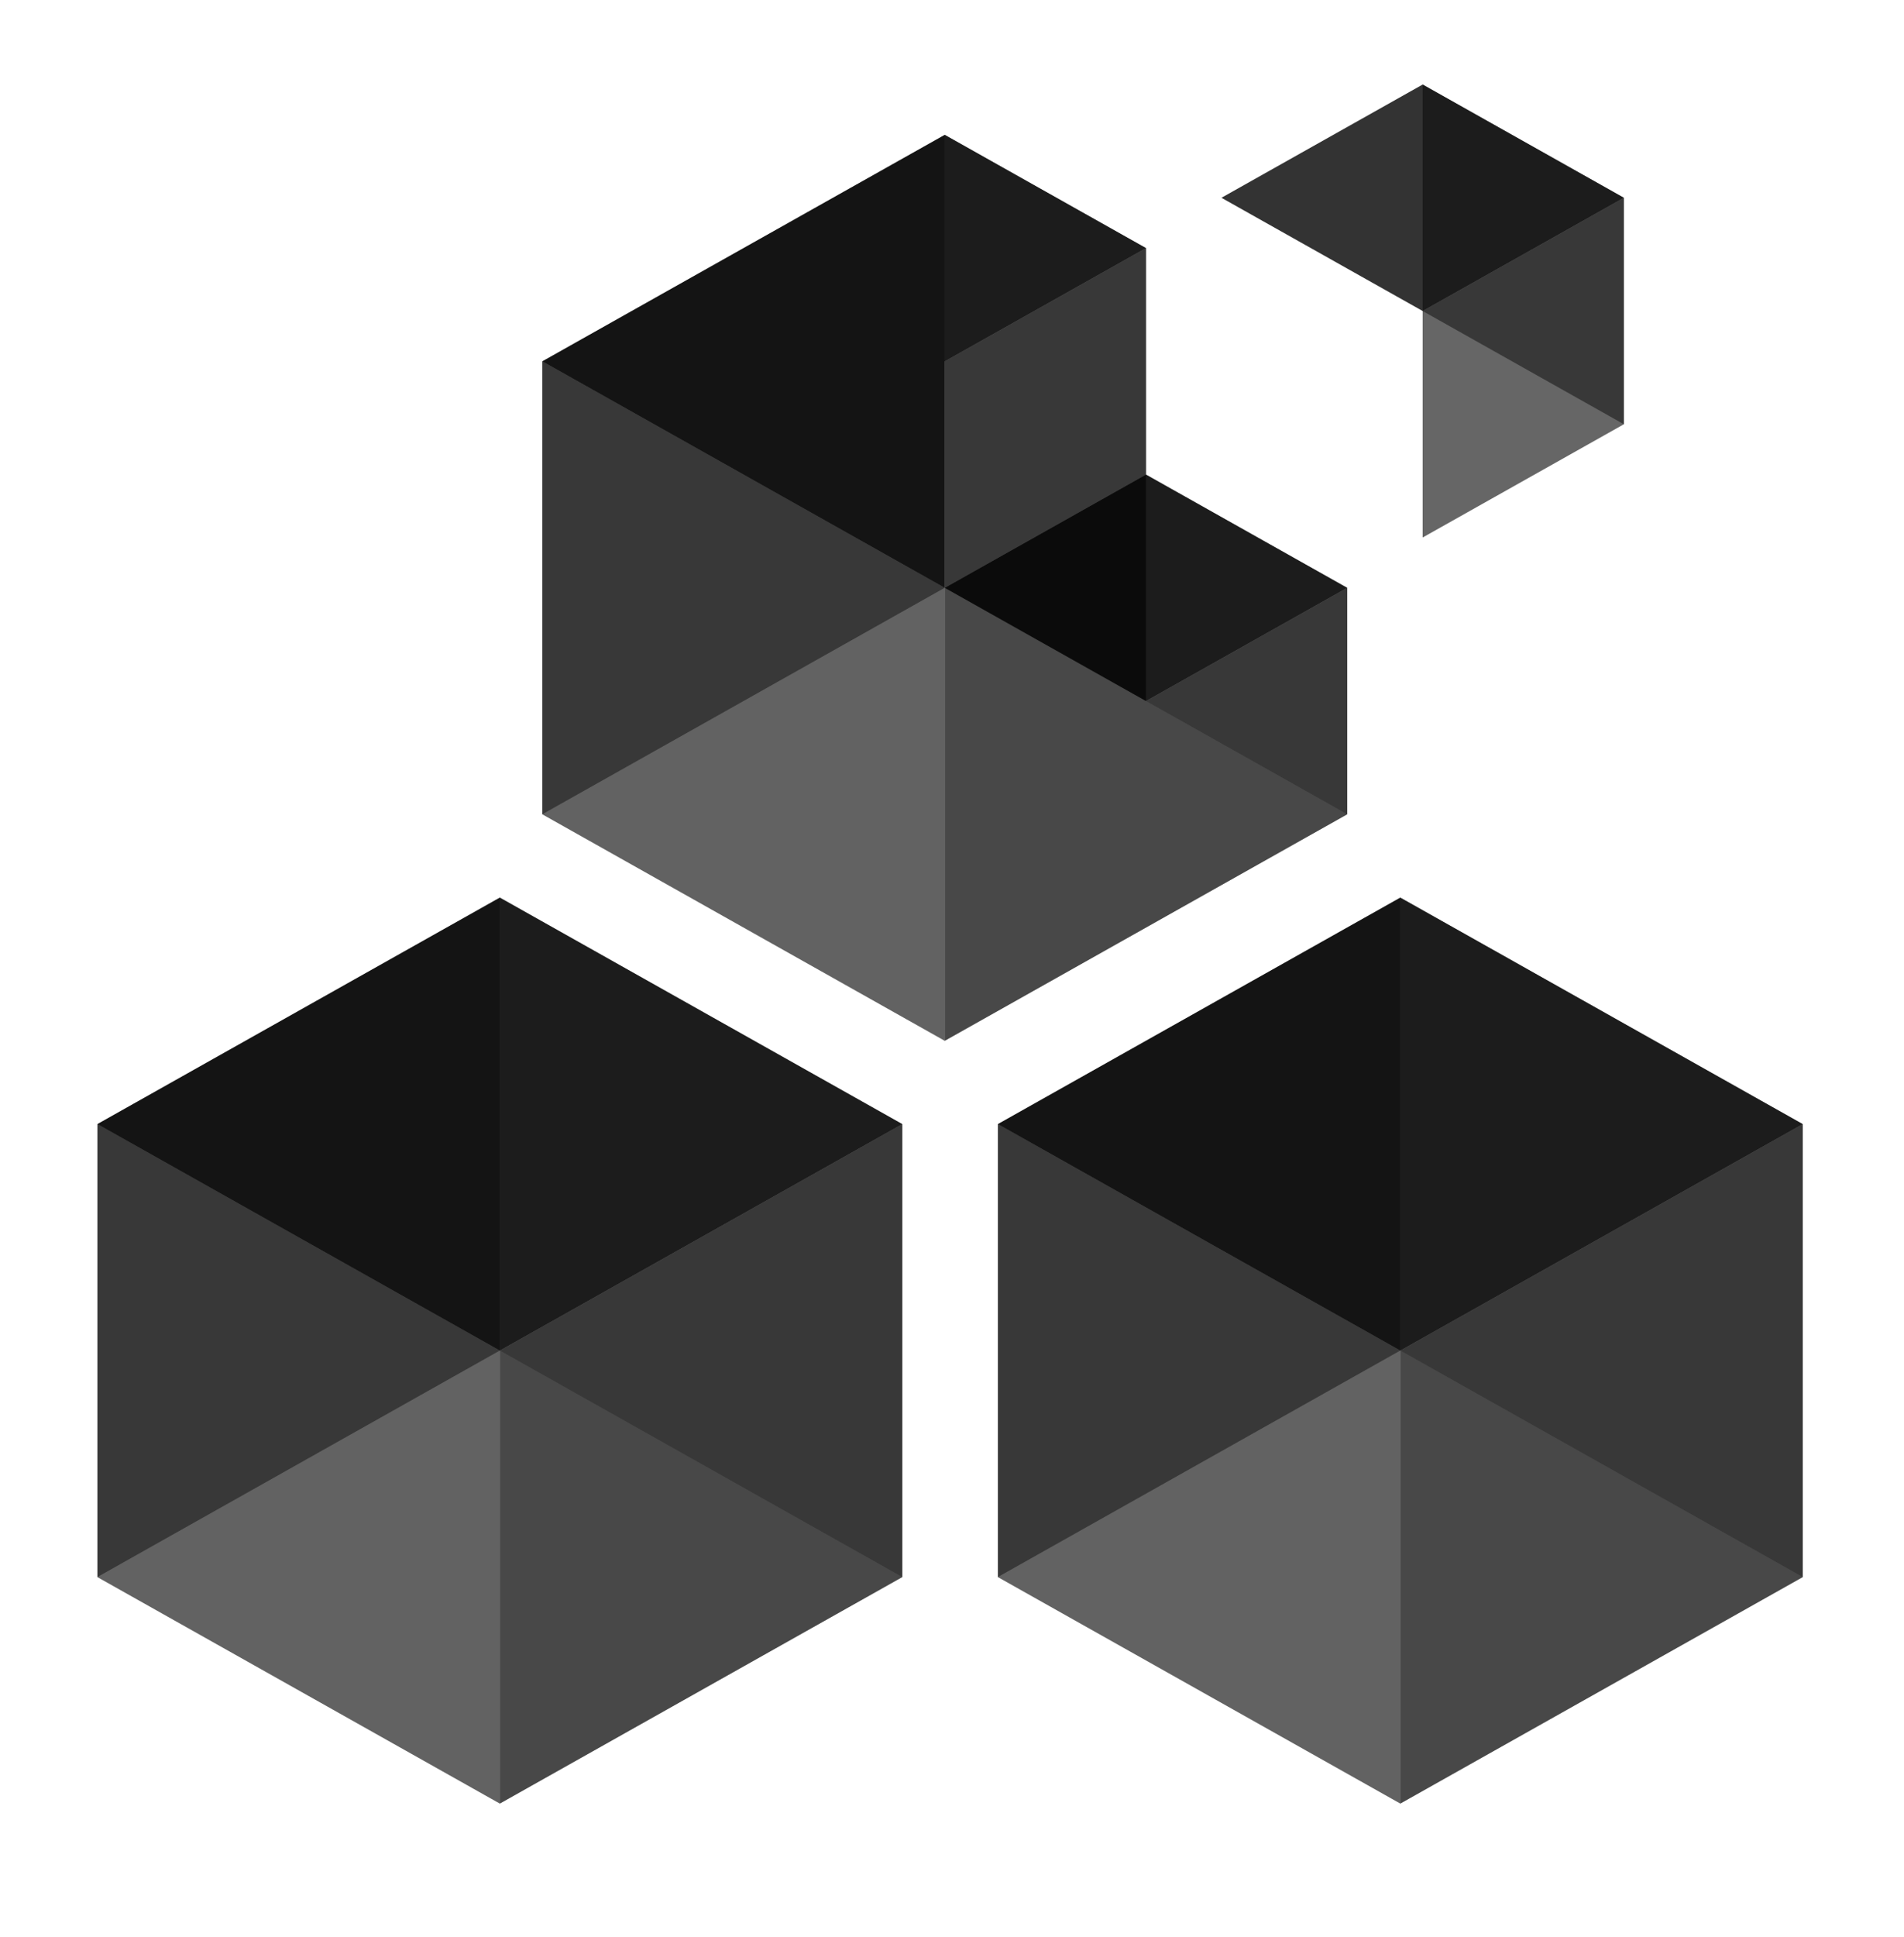 <svg id="Swarm_Icon" data-name="Swarm Icon" xmlns="http://www.w3.org/2000/svg" viewBox="0 0 1319.31 1341.67"><defs><style>.cls-1{opacity:0.45;}.cls-2{opacity:0.6;}.cls-3{opacity:0.3;}.cls-4{opacity:0.8;}</style></defs><title>swarm-logo</title><polygon class="cls-1" points="1125.21 136.97 1125.21 293.82 985.79 215.4 985.79 58.54 1125.21 136.97"/><polygon class="cls-2" points="985.79 215.4 985.79 372.25 1125.21 293.82 1125.21 136.97 985.79 215.4"/><polygon class="cls-3" points="67.5 1092.22 346.35 1249.07 625.21 1092.22 346.35 935.36 67.5 1092.22"/><polygon class="cls-1" points="346.35 935.36 346.35 1249.07 67.5 1092.22 67.5 778.51 346.35 935.36"/><polygon class="cls-1" points="625.21 778.51 625.21 1092.22 346.35 935.36 346.35 621.65 625.21 778.51"/><polygon class="cls-2" points="346.35 935.36 346.35 1249.07 625.21 1092.22 625.21 778.51 346.35 935.36"/><polygon class="cls-2" points="67.5 778.51 67.5 1092.22 346.35 935.36 346.35 621.65 67.5 778.51"/><polygon class="cls-4" points="654.65 407.11 794.08 485.53 933.5 407.11 794.08 328.68 654.65 407.11"/><polygon class="cls-4" points="67.5 778.51 346.35 935.36 625.21 778.51 346.35 621.65 67.5 778.51"/><polygon class="cls-3" points="691.46 1092.22 970.31 1249.07 1249.16 1092.22 970.31 935.36 691.46 1092.22"/><polygon class="cls-1" points="970.31 935.36 970.31 1249.07 691.46 1092.22 691.46 778.51 970.31 935.36"/><polygon class="cls-1" points="1249.16 778.51 1249.16 1092.22 970.31 935.36 970.31 621.65 1249.16 778.51"/><polygon class="cls-2" points="970.31 935.36 970.31 1249.07 1249.16 1092.22 1249.16 778.51 970.31 935.36"/><polygon class="cls-2" points="691.46 778.51 691.46 1092.22 970.31 935.36 970.31 621.65 691.46 778.51"/><polygon class="cls-4" points="691.46 778.51 970.31 935.36 1249.16 778.51 970.31 621.65 691.46 778.51"/><polygon class="cls-2" points="654.65 250.25 654.65 407.11 794.08 328.68 794.08 171.82 654.65 250.25"/><polygon class="cls-3" points="375.8 563.96 654.65 720.81 933.5 563.96 654.65 407.11 375.8 563.96"/><polygon class="cls-1" points="654.65 407.11 654.65 720.81 375.8 563.96 375.8 250.25 654.65 407.11"/><polygon class="cls-2" points="375.8 250.25 375.8 563.96 654.65 407.11 654.65 93.4 375.8 250.25"/><polygon class="cls-2" points="794.08 485.53 794.08 328.68 654.65 407.11 654.65 563.96 654.65 720.81 794.08 642.39 933.5 563.96 933.5 407.11 794.08 485.53"/><polygon class="cls-1" points="794.08 171.82 654.65 93.4 654.65 407.11 933.5 563.96 933.5 407.11 794.08 328.68 794.08 171.82"/><polygon class="cls-4" points="654.65 93.4 794.08 171.82 654.65 250.25 654.65 407.11 375.8 250.25 654.65 93.4"/><polygon class="cls-4" points="846.36 136.97 985.79 215.4 1125.21 136.97 985.79 58.54 846.36 136.97"/></svg>